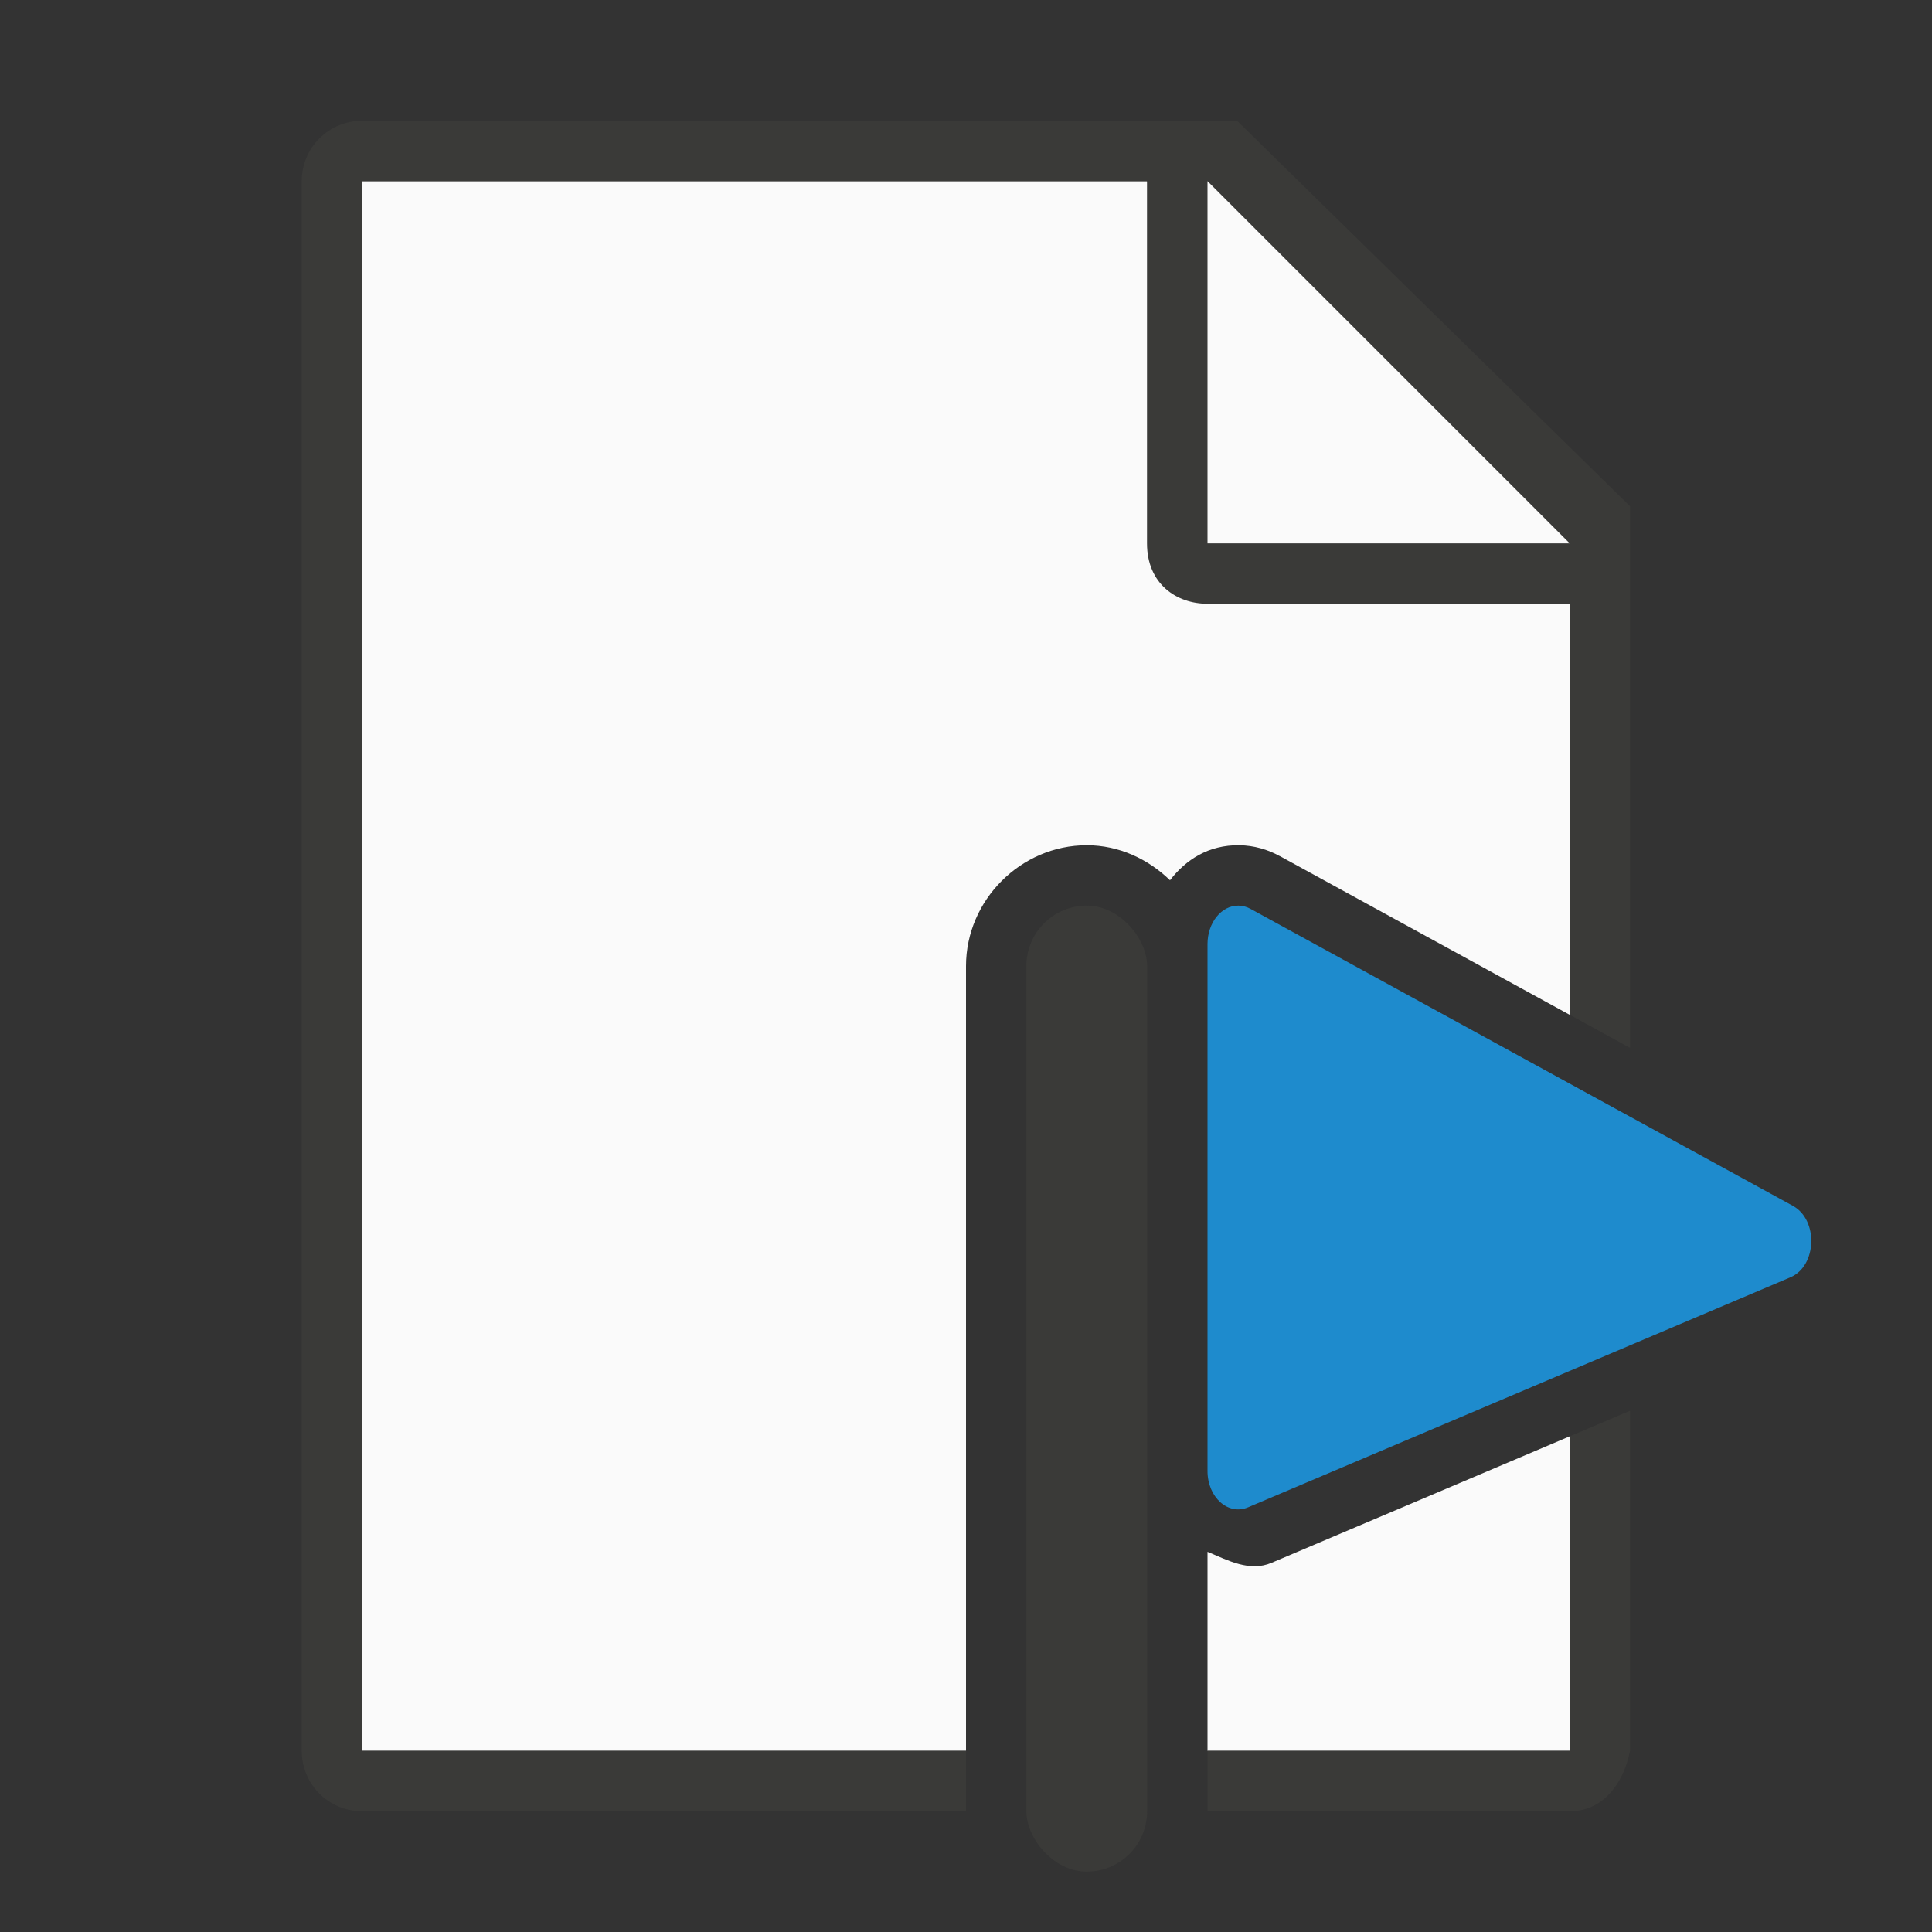 <svg viewBox="0 0 32 32" xmlns="http://www.w3.org/2000/svg"><rect x="0" y="0" width="32" height="32" fill="#333333" stroke="none"/><path d="m6 3v26h10v-13c0-1.091.909-2 2-2 .534 0 1.017.229 1.379.58.262-.341.639-.587 1.148-.58.246.003.475.073.666.178h.002l4.805 2.631v-6.809l-7-7zm19.998 20.791-4.936 2.094c-.364.155-.719-.038-1.062-.182v3.297h5.998z" fill="#fafafa"/><path d="m5.998 2c-.554 0-1 .446-1 1v26c0 .554.446 1 1 1h10.002v-1h-10.002v-26h13v6c0 .673.491 1 1 1h6v6.807l1 .549v-8.971l-6.508-6.385zm21 21.367-1 .424v5.209h-5.998v1h5.998c.554 0 .892-.457 1-1z" fill="#3a3a38"/><path d="m20 9h6l-6-6z" fill="#fafafa" fill-rule="evenodd"/><path d="m20.514 15c-.283-.004-.513.281-.514.635v8.73c0.0.435.342.741.672.601l8.986-3.811c.437-.188.462-.949.039-1.182l-8.984-4.919c-.063-.035-.131-.053-.199-.054z" fill="#1e8bcd"/><rect fill="#3a3a38" height="16" ry="1" width="2" x="17" y="15"/></svg>
